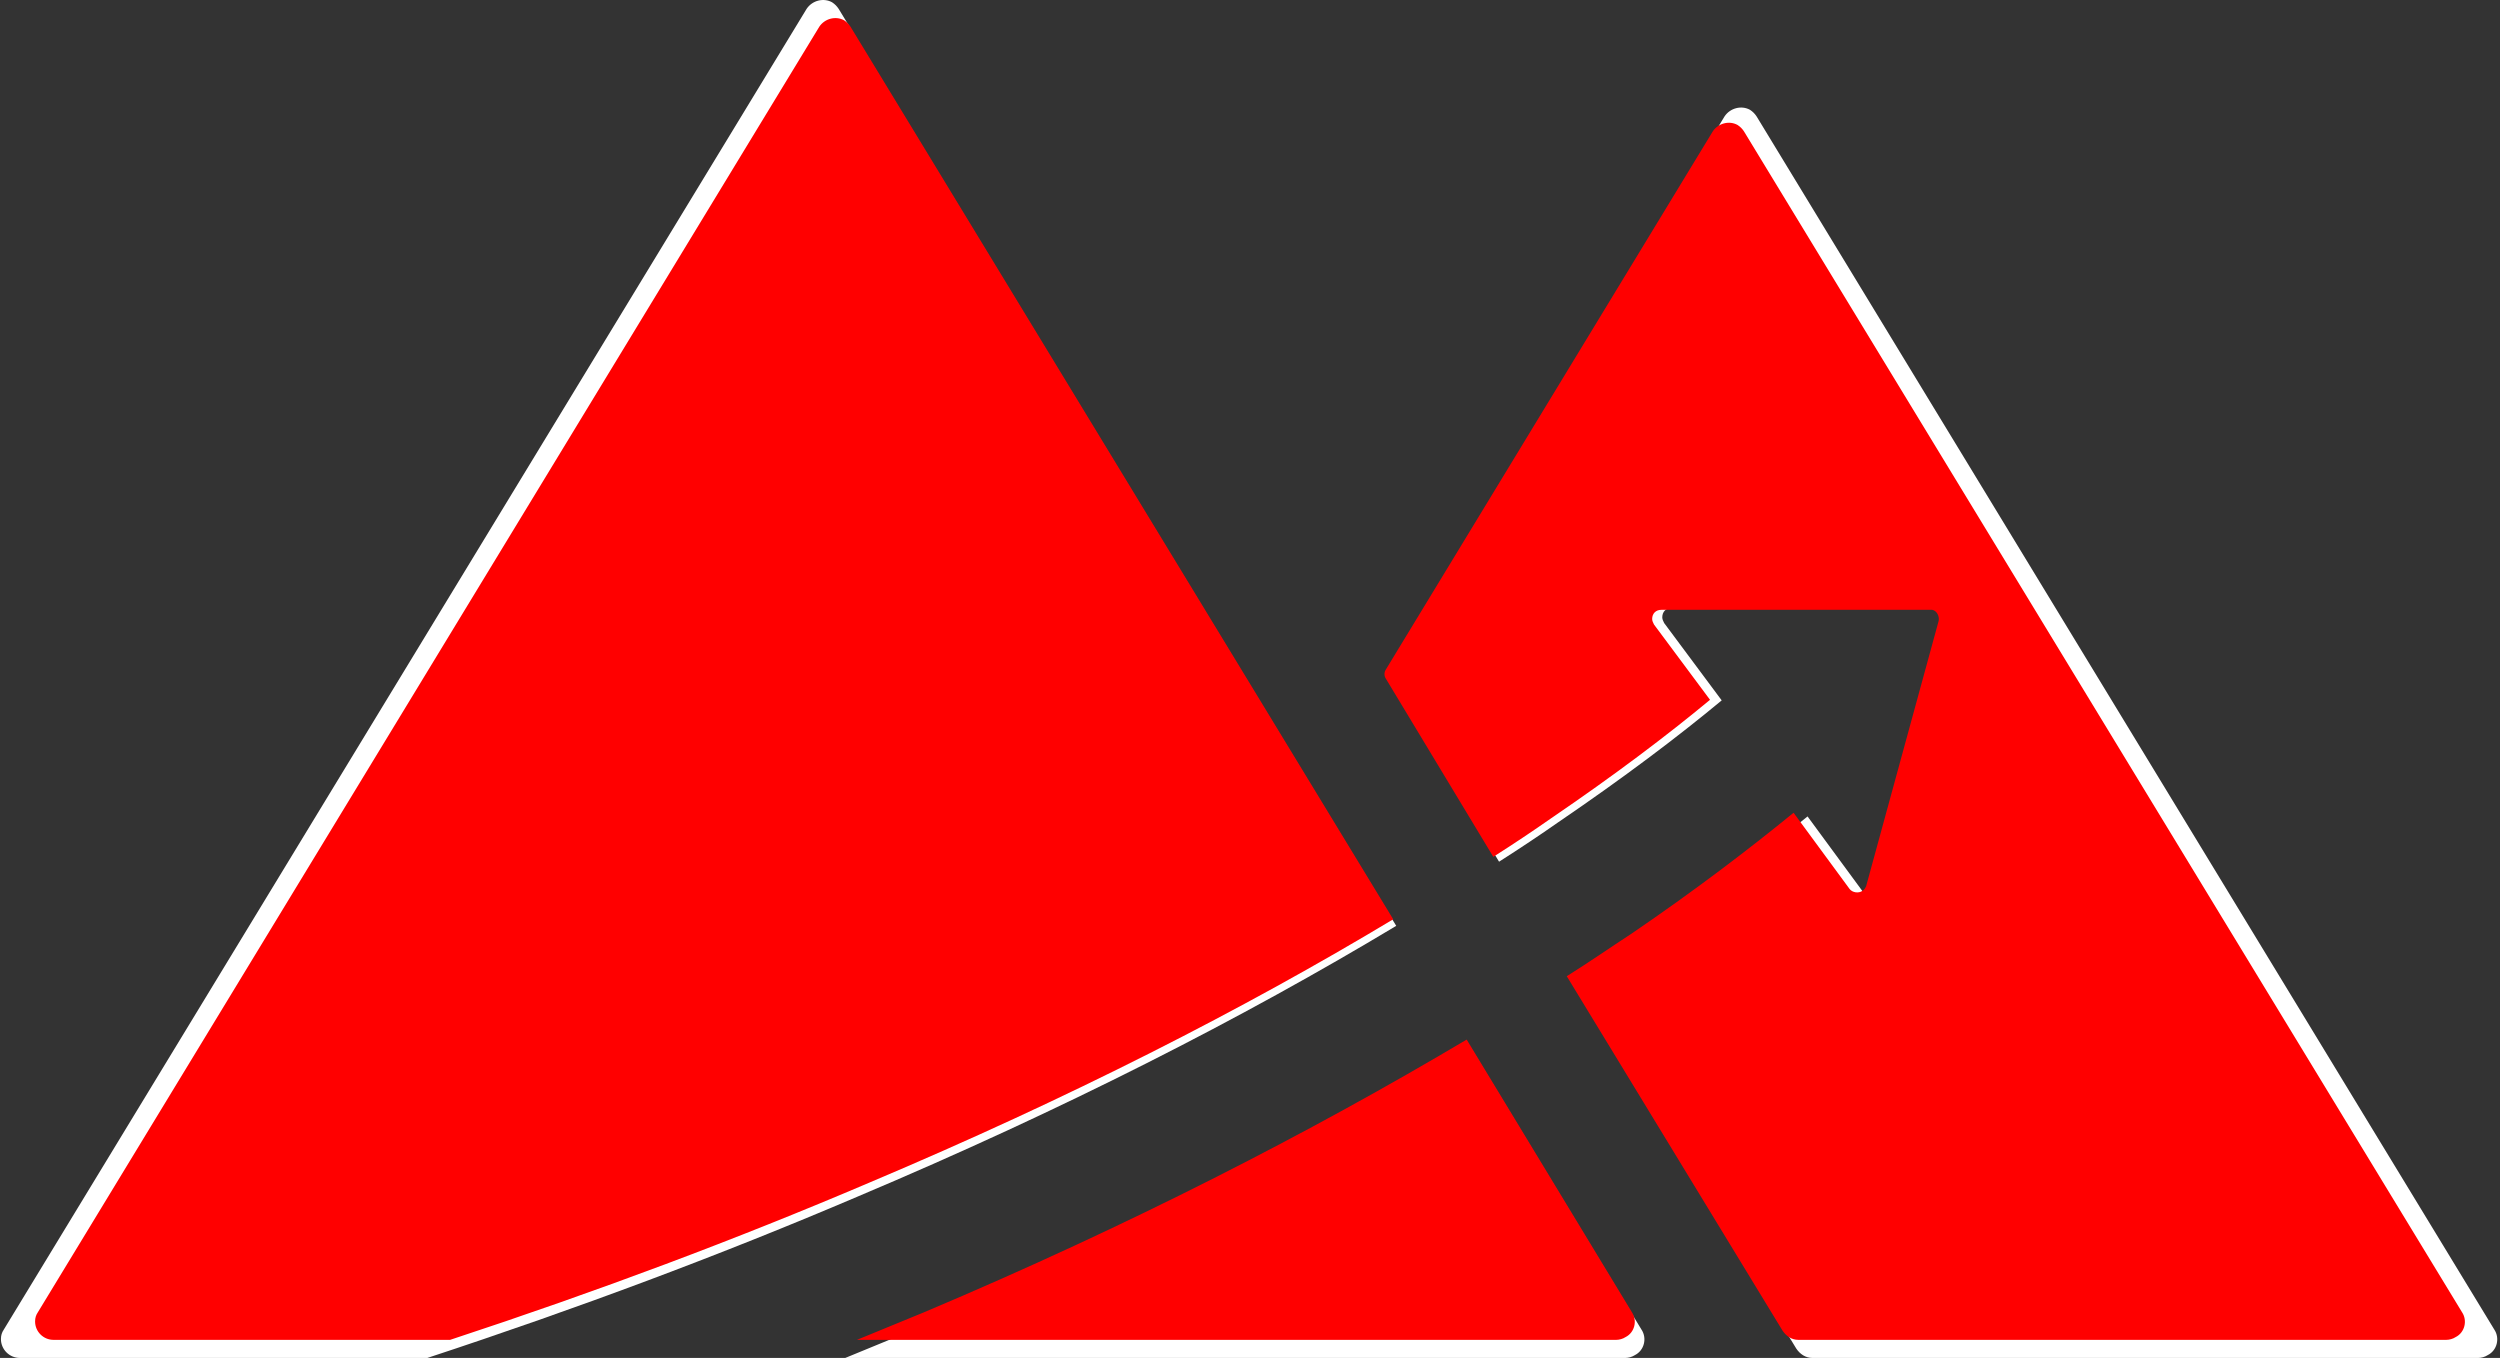 <?xml version="1.0" encoding="utf-8"?>
<!-- Generator: Adobe Illustrator 16.0.0, SVG Export Plug-In . SVG Version: 6.00 Build 0)  -->
<!DOCTYPE svg PUBLIC "-//W3C//DTD SVG 1.1//EN" "http://www.w3.org/Graphics/SVG/1.1/DTD/svg11.dtd">
<svg version="1.1" id="Layer_1" xmlns="http://www.w3.org/2000/svg" xmlns:xlink="http://www.w3.org/1999/xlink" x="0px" y="0px"
	 width="1000px" height="543.173px" viewBox="0 228.525 1000 543.173" enable-background="new 0 228.525 1000 543.173"
	 xml:space="preserve">
<rect x="0" y="228.525" width="1000" height="543.173" fill="#333333" stroke="none"/>
<g>
	<path id="path-2" fill="#FFFFFF" d="M688.68,508.68L688.68,508.68c-17.736,14.717-39.246,30.943-65.283,48.679
		c-7.548,5.283-15.472,10.566-23.773,15.85L555.472,500c-0.755-1.132-0.755-2.642,0-3.773l134.34-221.132
		c2.264-3.396,6.792-4.528,10.188-2.642c1.132,0.755,1.887,1.51,2.642,2.642l295.095,485.283c2.264,3.396,1.132,8.303-2.643,10.189
		c-1.132,0.754-2.641,1.132-3.773,1.132H724.905c-2.642,0-4.905-1.51-6.415-3.773l-88.679-145.661
		c9.057-5.66,17.735-11.697,26.415-17.358c26.037-17.735,48.302-34.717,66.792-49.811l23.02,31.32
		c1.132,1.51,3.773,1.887,5.282,0.755c0.755-0.377,1.133-1.132,1.51-1.887l29.812-109.057c0.377-1.887-0.755-4.151-2.642-4.528
		c-0.378,0-0.755,0-1.132,0H668.679c-2.264,0-3.773,1.51-3.773,3.773c0,0.755,0.378,1.51,0.755,2.265L688.68,508.68z
		 M558.49,598.868c-61.509,36.98-133.207,73.585-215.472,108.302c-53.962,23.019-111.32,44.528-172.075,64.528H7.924
		c-4.151,0-7.547-3.396-7.547-7.547c0-1.51,0.377-2.642,1.132-3.774l321.132-528.302c2.264-3.396,6.792-4.528,10.188-2.641
		c1.132,0.754,1.887,1.509,2.642,2.641L558.49,598.868z M588.68,648.302l67.924,112.075c2.265,3.396,1.133,8.303-2.642,10.189
		c-1.132,0.754-2.642,1.132-3.773,1.132H338.113c9.057-3.773,18.49-7.547,27.547-11.321
		C450.566,724.528,524.528,686.415,588.68,648.302z"/>
</g>
<title>Combined Shape</title>
<desc>Created with Sketch.</desc>
<g id="Symbols">
	<g id="Symbol-Copy">
		<g id="Combined-Shape">
			<path id="path-2_1_" fill="#FF0000" d="M684.007,508.452L684.007,508.452c-17.264,14.324-38.2,30.119-63.544,47.382
				c-7.347,5.143-15.06,10.285-23.141,15.428l-42.976-71.259c-0.734-1.102-0.734-2.571,0-3.673l130.763-215.243
				c2.203-3.306,6.61-4.408,9.917-2.571c1.102,0.735,1.836,1.47,2.571,2.571l287.235,472.358c2.203,3.307,1.102,8.082-2.572,9.918
				c-1.102,0.734-2.57,1.102-3.673,1.102h-259.32c-2.571,0-4.774-1.469-6.244-3.673l-86.316-141.781
				c8.815-5.51,17.263-11.386,25.712-16.896c25.343-17.263,47.015-33.792,65.013-48.483l22.406,30.485
				c1.102,1.47,3.673,1.837,5.142,0.735c0.734-0.367,1.103-1.102,1.47-1.837l29.018-106.152c0.367-1.836-0.735-4.041-2.571-4.408
				c-0.368,0-0.734,0-1.102,0H664.539c-2.203,0-3.673,1.47-3.673,3.673c0,0.735,0.367,1.47,0.734,2.205L684.007,508.452z
				 M557.285,596.238c-59.871,35.995-129.659,71.625-209.733,105.417c-52.525,22.405-108.355,43.343-167.492,62.81H21.382
				c-4.04,0-7.346-3.306-7.346-7.346c0-1.47,0.367-2.571,1.102-3.674l312.58-514.231c2.204-3.305,6.611-4.407,9.917-2.571
				c1.102,0.734,1.837,1.469,2.571,2.571L557.285,596.238z M586.671,644.355l66.114,109.09c2.204,3.307,1.103,8.082-2.571,9.918
				c-1.102,0.734-2.571,1.102-3.673,1.102H342.777c8.815-3.673,17.998-7.346,26.813-11.02
				C452.236,718.552,524.228,681.453,586.671,644.355z"/>
		</g>
	</g>
</g>
</svg>
